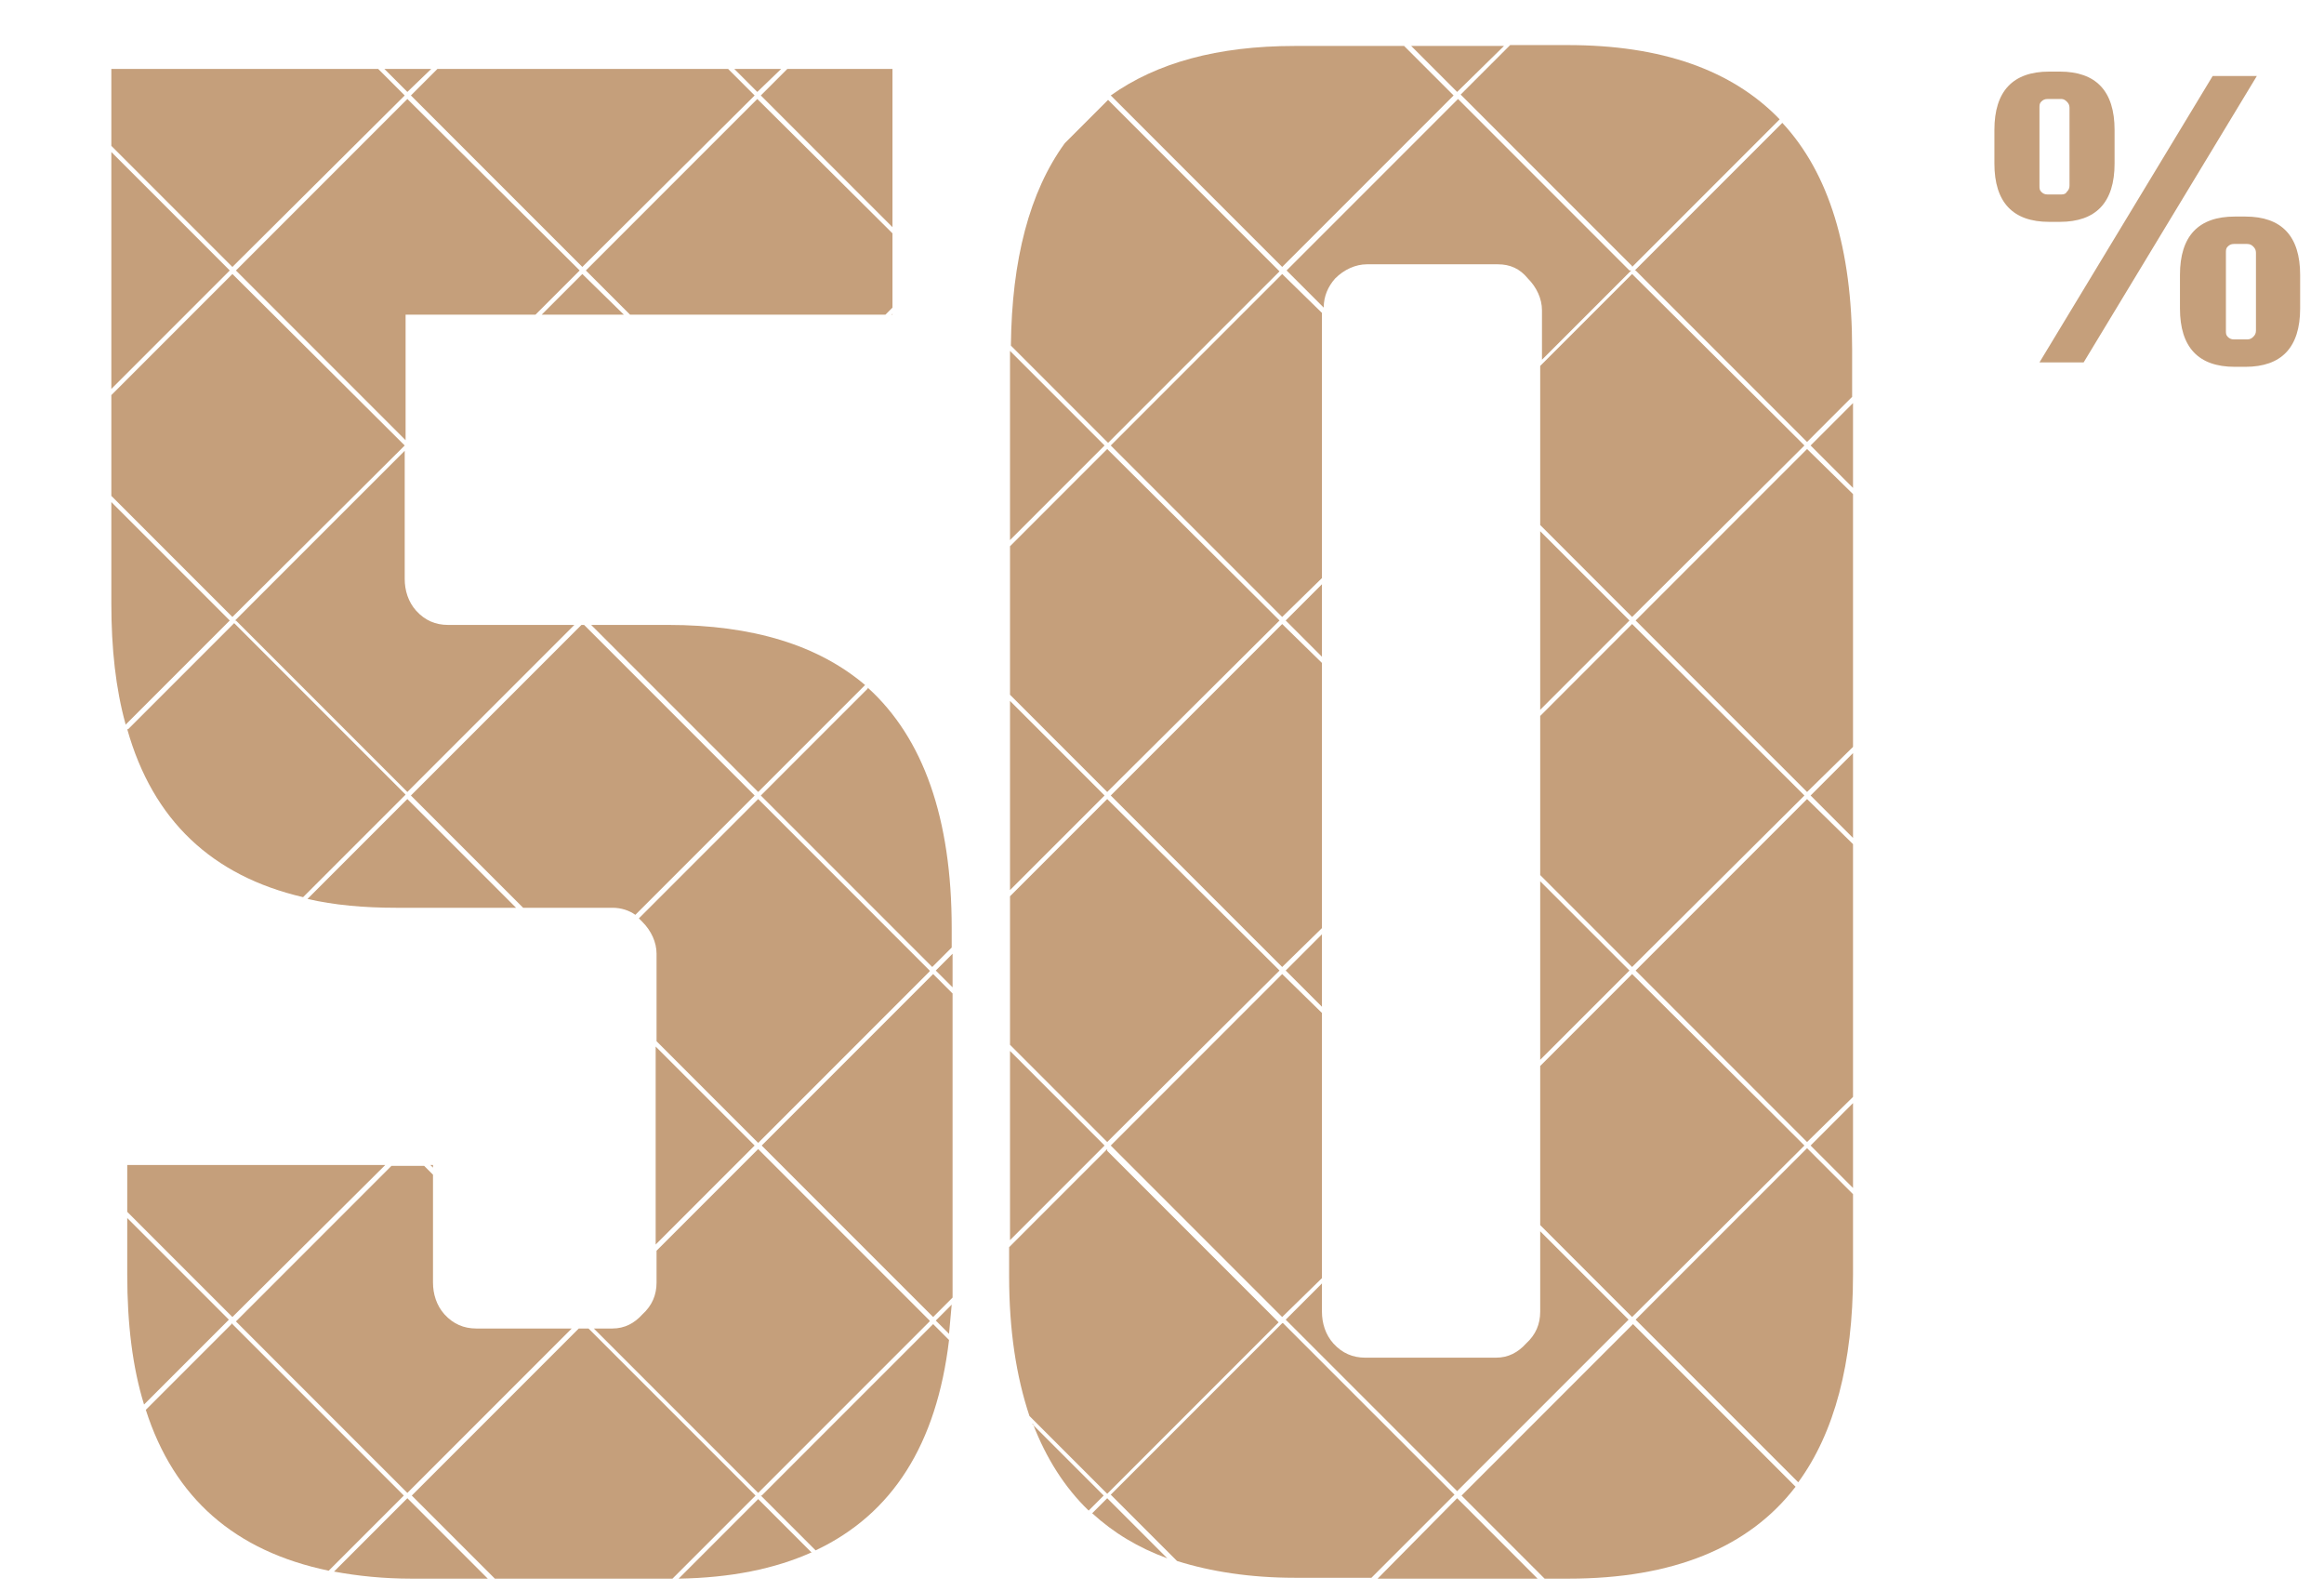 <?xml version="1.0" encoding="UTF-8"?>
<svg xmlns="http://www.w3.org/2000/svg" version="1.1" viewBox="0 0 263 180">
  <defs>
    <style>
      .cls-1 {
        fill: none;
      }

      .cls-2 {
        fill: #c59f7b;
      }
    </style>
  </defs>
  <!-- Generator: Adobe Illustrator 28.7.1, SVG Export Plug-In . SVG Version: 1.2.0 Build 142)  -->
  <g>
    <g id="Layer_1">
      <rect class="cls-1" x=".5" width="262" height="180"/>
      <path class="cls-2" d="M250.4,8.6h5l-19.6,32.4h-5l19.6-32.4ZM233.1,25.1h-1.2c-4.1,0-6.2-2.2-6.2-6.6v-3.8c0-4.4,2.1-6.6,6.2-6.6h1.2c4.1,0,6.2,2.2,6.2,6.6v3.8c0,4.4-2.1,6.6-6.2,6.6ZM230.8,21c0,.3,0,.5.2.7.2.2.4.3.7.3h1.6c.3,0,.5-.1.6-.3.2-.2.3-.4.3-.7v-8.8c0-.3-.1-.5-.3-.7-.2-.2-.4-.3-.6-.3h-1.6c-.3,0-.5.1-.7.3-.2.2-.2.4-.2.7v8.8ZM254.1,24.5c4.1,0,6.2,2.2,6.2,6.6v3.8c0,4.4-2.1,6.6-6.2,6.6h-1.2c-4.1,0-6.2-2.2-6.2-6.6v-3.8c0-4.4,2.1-6.6,6.2-6.6h1.2ZM255.3,37.4v-8.8c0-.3-.1-.5-.3-.7-.2-.2-.4-.3-.7-.3h-1.5c-.3,0-.5.1-.7.3-.2.2-.2.4-.2.7v8.8c0,.3,0,.5.2.7.2.2.4.3.7.3h1.5c.3,0,.5-.1.7-.3.2-.2.3-.4.3-.7Z"/>
      <g>
        <path class="cls-2" d="M59.2,102.7h10.1c1,0,1.9.3,2.6.8l13.5-13.5-19.3-19.3h-.3l-19.3,19.3,12.7,12.7Z"/>
        <path class="cls-2" d="M34.8,101.7c3,.7,6.4,1,10,1h13.6l-12.3-12.3-11.3,11.3Z"/>
        <polygon class="cls-2" points="149.6 65.4 149.6 35.4 145.1 31 125.7 50.4 145.1 69.8 149.6 65.4"/>
        <polygon class="cls-2" points="204.2 50.4 184.7 31 174.3 41.4 174.3 59.4 184.7 69.8 204.2 50.4"/>
        <path class="cls-2" d="M105.2,149.4l-19.4-19.4-11.5,11.5v3.6c0,1.4-.5,2.6-1.6,3.6-.9,1-2,1.6-3.4,1.6h-2.1l18.6,18.6,19.4-19.4Z"/>
        <polygon class="cls-2" points="149.6 66.1 145.5 70.2 149.6 74.3 149.6 66.1"/>
        <path class="cls-2" d="M146.5,5.2c-8.7,0-15.6,1.9-20.8,5.6h0s19.4,19.4,19.4,19.4l19.4-19.4-5.6-5.6h-12.5Z"/>
        <path class="cls-2" d="M184.4,30.6l-19.4-19.4-19.4,19.4,4.2,4.2c0-1.3.5-2.4,1.3-3.3,1-1,2.3-1.6,3.6-1.6h14.8c1.4,0,2.5.5,3.4,1.6,1,1,1.6,2.3,1.6,3.6v5.6l10.1-10.1Z"/>
        <polygon class="cls-2" points="149.6 105.7 145.5 109.8 149.6 113.9 149.6 105.7"/>
        <polygon class="cls-2" points="149.6 105 149.6 75 145.1 70.6 125.7 90 145.1 109.4 149.6 105"/>
        <path class="cls-2" d="M91.8,175.6l-6-6-9,9c5.9-.1,10.9-1.1,15.1-3Z"/>
        <polygon class="cls-2" points="144.8 109.8 125.3 90.4 114.3 101.4 114.3 118.2 125.3 129.2 144.8 109.8"/>
        <polygon class="cls-2" points="174.3 60.1 174.3 80.3 184.4 70.2 174.3 60.1"/>
        <polygon class="cls-2" points="114.3 118.9 114.3 140.3 125 129.6 114.3 118.9"/>
        <path class="cls-2" d="M105.9,149.4l1.5,1.5c.1-1.1.2-2.2.3-3.3l-1.8,1.8Z"/>
        <path class="cls-2" d="M107.8,112.4l-2.2-2.2-19.4,19.4,19.4,19.4,2.2-2.2c0-.8,0-1.7,0-2.6v-31.9Z"/>
        <polygon class="cls-2" points="101 35.6 101 35.5 100.9 35.6 101 35.6"/>
        <path class="cls-2" d="M98.2,77.9l-12.1,12.1,19.4,19.4,2.2-2.2v-2.2c0-12.4-3.2-21.5-9.5-27.2Z"/>
        <path class="cls-2" d="M116.9,161.1c1.5,3.9,3.6,7.2,6.3,9.8l1.7-1.7-8.1-8.1Z"/>
        <polygon class="cls-2" points="209.7 45.6 204.9 50.4 209.7 55.2 209.7 45.6"/>
        <path class="cls-2" d="M86.1,169.2l6.2,6.2c8.7-4.1,13.7-12,15.1-23.8l-1.8-1.8-19.4,19.4Z"/>
        <polygon class="cls-2" points="144.8 70.2 125.3 50.8 114.3 61.8 114.3 78.6 125.3 89.6 144.8 70.2"/>
        <path class="cls-2" d="M66.5,150.3h-1l-18.9,18.9,9.4,9.4h19.6c.2,0,.3,0,.5,0l9.4-9.4-18.9-18.9Z"/>
        <path class="cls-2" d="M14.4,137.8v6.4c0,5.6.6,10.5,1.9,14.7l9.6-9.6-11.6-11.6Z"/>
        <path class="cls-2" d="M184.7,30.2l16.7-16.7c-5.4-5.6-13.4-8.4-24-8.4h-6.5l-5.6,5.6,19.4,19.4Z"/>
        <path class="cls-2" d="M185.1,30.6l19.4,19.4,5.1-5.1v-5.4c0-11.3-2.6-19.9-7.9-25.6l-16.7,16.7Z"/>
        <path class="cls-2" d="M97.9,77.5c-5.3-4.5-12.7-6.8-22.3-6.8h-8.7l18.9,18.9,12.1-12.1Z"/>
        <polygon class="cls-2" points="114.3 79.3 114.3 100.7 125 90 114.3 79.3"/>
        <polygon class="cls-2" points="125 50.4 114.3 39.7 114.3 61.1 125 50.4"/>
        <path class="cls-2" d="M114.3,39l11.1,11.1,19.4-19.4-19.4-19.4-4.9,4.9c-4,5.5-6,13.2-6.1,22.9Z"/>
        <polygon class="cls-2" points="107.8 107.9 105.9 109.8 107.8 111.7 107.8 107.9"/>
        <polygon class="cls-2" points="74.2 118.4 74.2 140.8 85.4 129.6 74.2 118.4"/>
        <path class="cls-2" d="M105.2,109.8l-19.4-19.4-13.5,13.5c.1.1.3.3.4.4,1,1,1.6,2.3,1.6,3.6v9.9l11.5,11.5,19.4-19.4Z"/>
        <polygon class="cls-2" points="49 131.8 48.7 131.8 49 132.1 49 131.8"/>
        <polygon class="cls-2" points="164.9 169.5 155.9 178.6 174 178.6 164.9 169.5"/>
        <polygon class="cls-2" points="164.9 10.4 170.2 5.2 159.7 5.2 164.9 10.4"/>
        <path class="cls-2" d="M174.3,139.3v9.1c0,1.4-.5,2.6-1.6,3.6-.9,1-2,1.6-3.4,1.6h-14.8c-1.4,0-2.6-.5-3.6-1.6-.9-1-1.3-2.3-1.3-3.6v-3.2l-4.1,4.1,19.4,19.4,19.4-19.4-10.1-10.1Z"/>
        <path class="cls-2" d="M55.2,178.6l-9.1-9.1-8.3,8.3c2.7.5,5.6.8,8.8.8h8.5Z"/>
        <path class="cls-2" d="M26.3,149.7l-9.8,9.8c3.2,10,10.1,16,20.7,18.2l8.5-8.5-19.4-19.4Z"/>
        <polygon class="cls-2" points="26.7 30.6 45.9 49.8 45.9 35.6 60.6 35.6 65.6 30.6 46.1 11.2 26.7 30.6"/>
        <polygon class="cls-2" points="12.6 44.7 12.6 56.1 26.3 69.8 45.8 50.4 26.3 31 12.6 44.7"/>
        <path class="cls-2" d="M14.2,82l11.8-11.8-13.4-13.4v11.5c0,5.1.5,9.6,1.6,13.6Z"/>
        <polygon class="cls-2" points="204.2 129.6 184.7 110.2 174.3 120.6 174.3 138.6 184.7 149 204.2 129.6"/>
        <polygon class="cls-2" points="209.7 124.1 209.7 95.5 204.5 90.4 185.1 109.8 204.5 129.2 209.7 124.1"/>
        <polygon class="cls-2" points="204.9 129.6 209.7 134.4 209.7 124.8 204.9 129.6"/>
        <path class="cls-2" d="M203.2,168.2l-18.4-18.4-19.4,19.4,9.4,9.4h2.7c11.8,0,20.4-3.5,25.7-10.4Z"/>
        <path class="cls-2" d="M209.7,135.1l-5.2-5.2-19.4,19.4,18.4,18.4c4.1-5.6,6.2-13.5,6.2-23.5v-9.2Z"/>
        <polygon class="cls-2" points="26 30.6 12.6 17.2 12.6 44 26 30.6"/>
        <polygon class="cls-2" points="46.1 10.4 48.8 7.8 43.5 7.8 46.1 10.4"/>
        <polygon class="cls-2" points="12.6 16.5 26.3 30.2 45.8 10.8 42.8 7.8 12.6 7.8 12.6 16.5"/>
        <path class="cls-2" d="M145.1,149.7l-19.4,19.4,7.5,7.5c3.8,1.2,8.3,1.9,13.3,1.9h8.7l9.4-9.4-19.4-19.4Z"/>
        <path class="cls-2" d="M14.4,82.5c2.9,10.3,9.6,16.6,19.9,19l11.6-11.6-19.4-19.4-12,12Z"/>
        <polygon class="cls-2" points="61.3 35.6 70.6 35.6 65.9 31 61.3 35.6"/>
        <path class="cls-2" d="M26.7,70.2l19.4,19.4,18.9-18.9h-14.3c-1.4,0-2.6-.5-3.6-1.6-.9-1-1.3-2.3-1.3-3.6v-14.5l-19.2,19.2Z"/>
        <path class="cls-2" d="M64.7,150.3h-10.8c-1.4,0-2.6-.5-3.6-1.6-.9-1-1.3-2.3-1.3-3.6v-12.2l-1-1h-3.7l-17.6,17.6,19.4,19.4,18.6-18.6Z"/>
        <polygon class="cls-2" points="43.6 131.8 14.4 131.8 14.4 137.1 26.3 149 43.6 131.8"/>
        <polygon class="cls-2" points="101 25.7 101 7.8 89.1 7.8 86.1 10.8 101 25.7"/>
        <polygon class="cls-2" points="71.3 35.6 100.2 35.6 101 34.8 101 26.4 85.7 11.2 66.3 30.6 71.3 35.6"/>
        <polygon class="cls-2" points="85.7 10.4 88.4 7.8 83.1 7.8 85.7 10.4"/>
        <polygon class="cls-2" points="65.9 30.2 85.4 10.8 82.4 7.8 49.5 7.8 46.5 10.8 65.9 30.2"/>
        <polygon class="cls-2" points="204.2 90 184.7 70.6 174.3 81 174.3 99 184.7 109.4 204.2 90"/>
        <polygon class="cls-2" points="209.7 84.5 209.7 55.9 204.5 50.8 185.1 70.2 204.5 89.6 209.7 84.5"/>
        <polygon class="cls-2" points="209.7 85.2 204.9 90 209.7 94.8 209.7 85.2"/>
        <polygon class="cls-2" points="149.6 144.6 149.6 114.6 145.1 110.2 125.7 129.6 145.1 149 149.6 144.6"/>
        <polygon class="cls-2" points="174.3 99.7 174.3 119.9 184.4 109.8 174.3 99.7"/>
        <path class="cls-2" d="M125.3,130l-11.1,11.1v3.3c0,6.1.8,11.3,2.3,15.8l8.8,8.8,19.4-19.4-19.4-19.4Z"/>
        <path class="cls-2" d="M125.3,169.5l-1.7,1.7c2.4,2.2,5.2,3.9,8.5,5.1l-6.8-6.8Z"/>
      </g>
    </g>
  </g>
</svg>